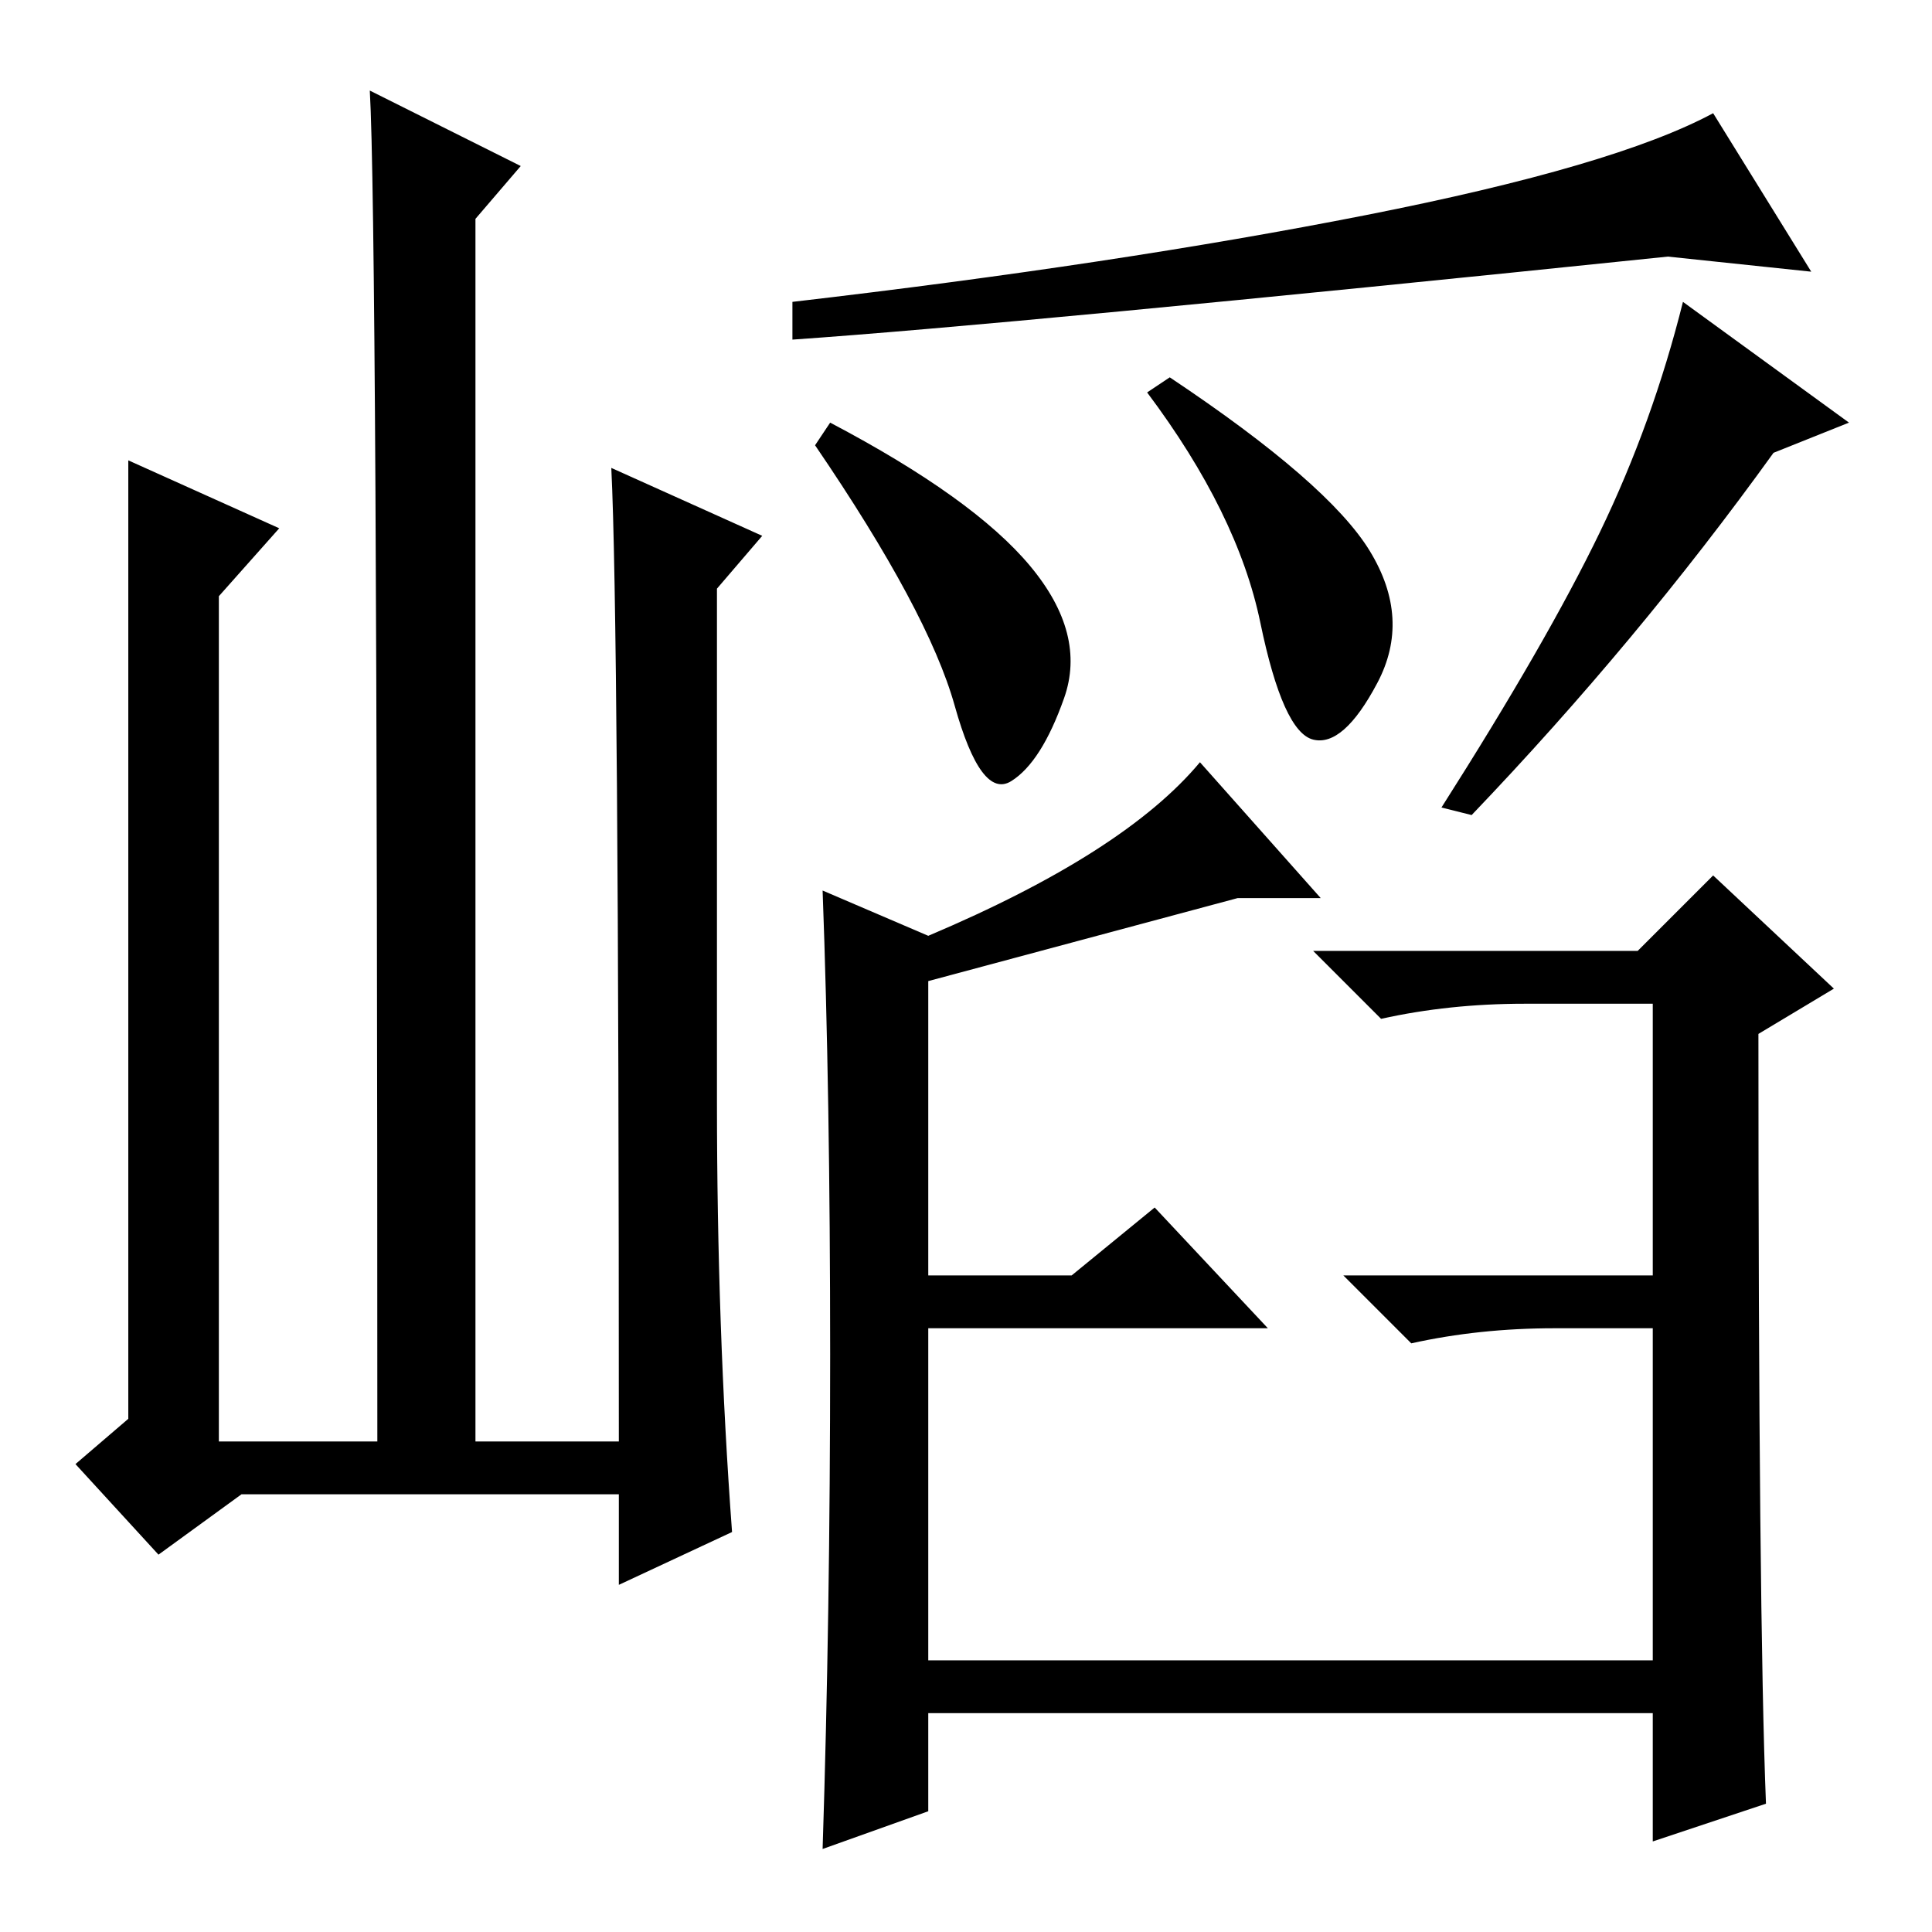 <?xml version="1.0" standalone="no"?>
<!DOCTYPE svg PUBLIC "-//W3C//DTD SVG 1.1//EN" "http://www.w3.org/Graphics/SVG/1.1/DTD/svg11.dtd" >
<svg xmlns="http://www.w3.org/2000/svg" xmlns:xlink="http://www.w3.org/1999/xlink" version="1.1" viewBox="0 -36 256 256">
  <g transform="matrix(1 0 0 -1 0 220)">
   <path fill="currentColor"
d="M240 220l-19 2q-87 -9 -116 -11v5q43 5 76 11.5t46 13.5zM136.5 181q7.5 -9 4.5 -17.5t-7 -11t-7.5 10t-18.5 34.5l2 3q19 -10 26.5 -19zM181.5 183q5.5 -9 1 -17.5t-8.5 -7.5t-7 15.5t-15 30.5l3 2q21 -14 26.5 -23zM245 200l-10 -4q-18 -25 -40 -48l-4 1q14 22 21 36.5
t11 30.5zM110 76.5q0 34.5 -1 61.5l14 -6q26 11 36 23l16 -18h-11l-41 -11v-39h19l11 9l15 -16h-45v-44h96v44h-13q-10 0 -19 -2l-9 9h41v36h-17q-10 0 -19 -2l-9 9h43l10 10l16 -15l-10 -6q0 -77 1 -102l-15 -5v17h-96v-13l-14 -5q1 31 1 65.5zM32 58l-11 -8l-11 12l7 6
v127l20 -9l-8 -9v-112h21q0 162 -1 179l20 -10l-6 -7v-162h19q0 109 -1 129l20 -9l-6 -7v-68q0 -30 2 -57l-15 -7v12h-50z" />
  </g>

</svg>

